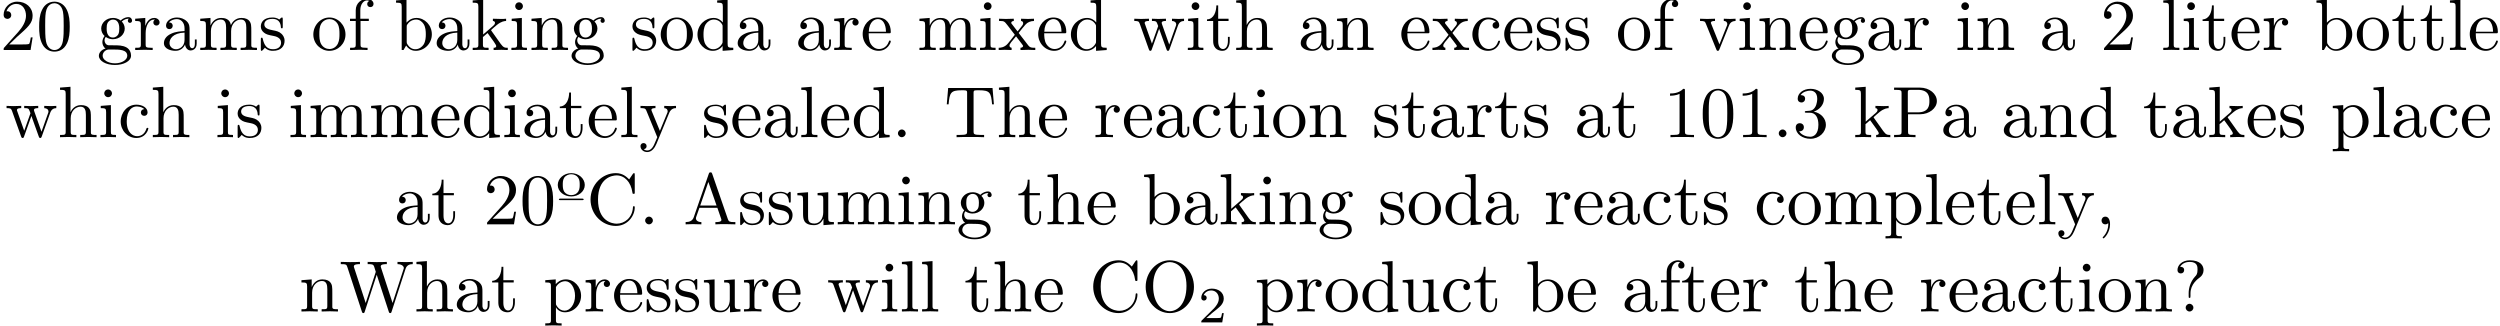 <?xml version='1.0' encoding='UTF-8'?>
<!-- This file was generated by dvisvgm 2.11.1 -->
<svg version='1.1' xmlns='http://www.w3.org/2000/svg' xmlns:xlink='http://www.w3.org/1999/xlink' width='342.937pt' height='44.666pt' viewBox='.387 -42.729 342.937 44.666'>
<defs>
<path id='g0-50' d='M3.522-1.269H3.285C3.264-1.116 3.194-.704 3.103-.635C3.048-.593 2.511-.593 2.413-.593H1.13C1.862-1.241 2.106-1.437 2.525-1.764C3.041-2.176 3.522-2.608 3.522-3.271C3.522-4.115 2.783-4.631 1.89-4.631C1.025-4.631 .439-4.024 .439-3.382C.439-3.027 .739-2.992 .809-2.992C.976-2.992 1.179-3.11 1.179-3.361C1.179-3.487 1.13-3.731 .767-3.731C.983-4.226 1.458-4.38 1.785-4.38C2.483-4.38 2.845-3.836 2.845-3.271C2.845-2.664 2.413-2.183 2.19-1.932L.509-.272C.439-.209 .439-.195 .439 0H3.313L3.522-1.269Z'/>
<path id='g1-186' d='M3.945-5.4C3.945-6.286 3.108-7.024 2.092-7.024C1.046-7.024 .239-6.267 .239-5.4C.239-4.493 1.106-3.826 2.082-3.826C3.098-3.826 3.945-4.513 3.945-5.4ZM3.796-3.427C3.796-3.477 3.726-3.527 3.646-3.527H.538C.448-3.527 .389-3.477 .389-3.427C.389-3.367 .448-3.318 .538-3.318H3.646C3.726-3.318 3.796-3.367 3.796-3.427ZM3.248-5.45C3.248-5.2 3.248-4.822 3.059-4.513C2.879-4.204 2.511-4.005 2.092-4.005C1.733-4.005 1.365-4.144 1.136-4.463C.927-4.772 .927-5.2 .927-5.45C.927-5.719 .927-6.097 1.126-6.406C1.355-6.725 1.753-6.874 2.082-6.874C2.451-6.874 2.809-6.725 3.029-6.416C3.248-6.117 3.248-5.719 3.248-5.45Z'/>
<path id='g2-44' d='M2.022-.01C2.022-.648 1.783-1.056 1.385-1.056C1.036-1.056 .857-.787 .857-.528S1.026 0 1.385 0C1.534 0 1.674-.06 1.783-.159C1.803 .628 1.524 1.235 1.086 1.704C1.026 1.763 1.016 1.773 1.016 1.813C1.016 1.883 1.066 1.923 1.116 1.923C1.235 1.923 2.022 1.136 2.022-.01Z'/>
<path id='g2-46' d='M1.913-.528C1.913-.817 1.674-1.056 1.385-1.056S.857-.817 .857-.528S1.096 0 1.385 0S1.913-.239 1.913-.528Z'/>
<path id='g2-48' d='M4.583-3.188C4.583-3.985 4.533-4.782 4.184-5.519C3.726-6.476 2.909-6.635 2.491-6.635C1.893-6.635 1.166-6.376 .757-5.45C.438-4.762 .389-3.985 .389-3.188C.389-2.441 .428-1.544 .837-.787C1.265 .02 1.993 .219 2.481 .219C3.019 .219 3.776 .01 4.214-.936C4.533-1.624 4.583-2.401 4.583-3.188ZM3.756-3.308C3.756-2.56 3.756-1.883 3.646-1.245C3.497-.299 2.929 0 2.481 0C2.092 0 1.504-.249 1.325-1.205C1.215-1.803 1.215-2.72 1.215-3.308C1.215-3.945 1.215-4.603 1.295-5.141C1.484-6.326 2.232-6.416 2.481-6.416C2.809-6.416 3.467-6.237 3.656-5.25C3.756-4.692 3.756-3.935 3.756-3.308Z'/>
<path id='g2-49' d='M4.174 0V-.309H3.856C2.959-.309 2.929-.418 2.929-.787V-6.376C2.929-6.615 2.929-6.635 2.7-6.635C2.082-5.998 1.205-5.998 .887-5.998V-5.689C1.086-5.689 1.674-5.689 2.192-5.948V-.787C2.192-.428 2.162-.309 1.265-.309H.946V0C1.295-.03 2.162-.03 2.56-.03S3.826-.03 4.174 0Z'/>
<path id='g2-50' d='M4.473-1.733H4.224C4.174-1.435 4.105-.996 4.005-.847C3.935-.767 3.278-.767 3.059-.767H1.265L2.321-1.793C3.875-3.168 4.473-3.706 4.473-4.702C4.473-5.838 3.577-6.635 2.361-6.635C1.235-6.635 .498-5.719 .498-4.832C.498-4.274 .996-4.274 1.026-4.274C1.196-4.274 1.544-4.394 1.544-4.802C1.544-5.061 1.365-5.32 1.016-5.32C.936-5.32 .917-5.32 .887-5.31C1.116-5.958 1.654-6.326 2.232-6.326C3.138-6.326 3.567-5.519 3.567-4.702C3.567-3.905 3.068-3.118 2.521-2.501L.608-.369C.498-.259 .498-.239 .498 0H4.194L4.473-1.733Z'/>
<path id='g2-51' d='M4.553-1.704C4.553-2.521 3.925-3.298 2.889-3.507C3.706-3.776 4.284-4.473 4.284-5.26C4.284-6.077 3.407-6.635 2.451-6.635C1.445-6.635 .687-6.037 .687-5.28C.687-4.951 .907-4.762 1.196-4.762C1.504-4.762 1.704-4.981 1.704-5.27C1.704-5.768 1.235-5.768 1.086-5.768C1.395-6.257 2.052-6.386 2.411-6.386C2.819-6.386 3.367-6.167 3.367-5.27C3.367-5.151 3.347-4.573 3.088-4.134C2.79-3.656 2.451-3.626 2.202-3.616C2.122-3.606 1.883-3.587 1.813-3.587C1.733-3.577 1.664-3.567 1.664-3.467C1.664-3.357 1.733-3.357 1.903-3.357H2.341C3.158-3.357 3.527-2.68 3.527-1.704C3.527-.349 2.839-.06 2.401-.06C1.973-.06 1.225-.229 .877-.817C1.225-.767 1.534-.986 1.534-1.365C1.534-1.724 1.265-1.923 .976-1.923C.737-1.923 .418-1.783 .418-1.345C.418-.438 1.345 .219 2.431 .219C3.646 .219 4.553-.687 4.553-1.704Z'/>
<path id='g2-63' d='M4.134-5.679C4.134-6.257 3.736-7.024 2.252-7.024C1.176-7.024 .558-6.346 .558-5.699C.558-5.36 .787-5.22 1.016-5.22C1.295-5.22 1.474-5.42 1.474-5.679C1.474-6.127 1.056-6.127 .917-6.127C1.225-6.655 1.803-6.804 2.222-6.804C3.308-6.804 3.308-6.127 3.308-5.738C3.308-5.151 3.148-4.971 2.969-4.792C2.311-4.075 2.092-3.158 2.092-2.55V-2.102C2.092-1.923 2.092-1.863 2.212-1.863C2.341-1.863 2.341-1.953 2.341-2.132V-2.481C2.341-3.736 3.308-4.443 3.656-4.702C3.925-4.902 4.134-5.26 4.134-5.679ZM2.74-.528C2.74-.817 2.501-1.056 2.212-1.056S1.684-.817 1.684-.528S1.923 0 2.212 0S2.74-.239 2.74-.528Z'/>
<path id='g2-65' d='M7.143 0V-.309H6.964C6.366-.309 6.227-.379 6.117-.707L3.965-6.934C3.915-7.064 3.895-7.133 3.736-7.133S3.547-7.073 3.497-6.934L1.435-.976C1.255-.468 .857-.319 .319-.309V0L1.335-.03L2.481 0V-.309C1.983-.309 1.733-.558 1.733-.817C1.733-.847 1.743-.946 1.753-.966L2.212-2.271H4.672L5.2-.747C5.21-.707 5.23-.648 5.23-.608C5.23-.309 4.672-.309 4.403-.309V0C4.762-.03 5.46-.03 5.838-.03L7.143 0ZM4.563-2.58H2.321L3.437-5.818L4.563-2.58Z'/>
<path id='g2-67' d='M6.625-2.321C6.625-2.421 6.625-2.491 6.496-2.491C6.386-2.491 6.386-2.431 6.376-2.331C6.296-.907 5.23-.09 4.144-.09C3.537-.09 1.584-.428 1.584-3.397C1.584-6.376 3.527-6.715 4.134-6.715C5.22-6.715 6.107-5.808 6.306-4.354C6.326-4.214 6.326-4.184 6.466-4.184C6.625-4.184 6.625-4.214 6.625-4.423V-6.785C6.625-6.954 6.625-7.024 6.516-7.024C6.476-7.024 6.436-7.024 6.356-6.904L5.858-6.167C5.489-6.526 4.981-7.024 4.025-7.024C2.162-7.024 .558-5.44 .558-3.407C.558-1.345 2.172 .219 4.025 .219C5.649 .219 6.625-1.166 6.625-2.321Z'/>
<path id='g2-79' d='M7.183-3.377C7.183-5.41 5.679-7.024 3.866-7.024C2.082-7.024 .558-5.43 .558-3.377C.558-1.335 2.092 .219 3.866 .219C5.679 .219 7.183-1.365 7.183-3.377ZM6.157-3.517C6.157-.877 4.792-.04 3.875-.04C2.919-.04 1.584-.917 1.584-3.517C1.584-6.097 3.039-6.775 3.866-6.775C4.732-6.775 6.157-6.067 6.157-3.517Z'/>
<path id='g2-80' d='M6.217-4.951C6.217-5.928 5.23-6.804 3.866-6.804H.349V-6.496H.588C1.355-6.496 1.375-6.386 1.375-6.027V-.777C1.375-.418 1.355-.309 .588-.309H.349V0C.697-.03 1.435-.03 1.813-.03S2.939-.03 3.288 0V-.309H3.049C2.281-.309 2.262-.418 2.262-.777V-3.148H3.945C5.141-3.148 6.217-3.955 6.217-4.951ZM5.191-4.951C5.191-4.483 5.191-3.407 3.606-3.407H2.232V-6.097C2.232-6.426 2.252-6.496 2.72-6.496H3.606C5.191-6.496 5.191-5.44 5.191-4.951Z'/>
<path id='g2-84' d='M6.824-4.503L6.635-6.745H.548L.359-4.503H.608C.747-6.107 .897-6.436 2.401-6.436C2.58-6.436 2.839-6.436 2.939-6.416C3.148-6.376 3.148-6.267 3.148-6.037V-.787C3.148-.448 3.148-.309 2.102-.309H1.704V0C2.112-.03 3.128-.03 3.587-.03S5.071-.03 5.479 0V-.309H5.081C4.035-.309 4.035-.448 4.035-.787V-6.037C4.035-6.237 4.035-6.376 4.214-6.416C4.324-6.436 4.593-6.436 4.782-6.436C6.286-6.436 6.436-6.107 6.575-4.503H6.824Z'/>
<path id='g2-87' d='M10.052-6.496V-6.804C9.753-6.785 9.445-6.775 9.146-6.775L7.96-6.804V-6.496C8.628-6.486 8.827-6.157 8.827-5.968C8.827-5.908 8.797-5.828 8.777-5.768L7.283-1.166L5.689-6.047C5.679-6.087 5.659-6.147 5.659-6.197C5.659-6.496 6.237-6.496 6.496-6.496V-6.804C6.137-6.775 5.46-6.775 5.081-6.775L3.866-6.804V-6.496C4.433-6.496 4.643-6.496 4.762-6.137L4.981-5.44L3.597-1.166L1.993-6.067C1.983-6.097 1.973-6.167 1.973-6.197C1.973-6.496 2.55-6.496 2.809-6.496V-6.804C2.451-6.775 1.773-6.775 1.395-6.775L.179-6.804V-6.496C.927-6.496 .966-6.446 1.086-6.077L3.078 .03C3.108 .12 3.138 .219 3.268 .219C3.407 .219 3.427 .149 3.467 .02L5.111-5.041L6.765 .03C6.795 .12 6.824 .219 6.954 .219C7.093 .219 7.113 .149 7.153 .02L9.056-5.828C9.235-6.396 9.664-6.496 10.052-6.496Z'/>
<path id='g2-97' d='M4.812-.887V-1.445H4.563V-.887C4.563-.309 4.314-.249 4.204-.249C3.875-.249 3.836-.697 3.836-.747V-2.74C3.836-3.158 3.836-3.547 3.477-3.915C3.088-4.304 2.59-4.463 2.112-4.463C1.295-4.463 .608-3.995 .608-3.337C.608-3.039 .807-2.869 1.066-2.869C1.345-2.869 1.524-3.068 1.524-3.328C1.524-3.447 1.474-3.776 1.016-3.786C1.285-4.134 1.773-4.244 2.092-4.244C2.58-4.244 3.148-3.856 3.148-2.969V-2.6C2.64-2.57 1.943-2.54 1.315-2.242C.568-1.903 .319-1.385 .319-.946C.319-.139 1.285 .11 1.913 .11C2.57 .11 3.029-.289 3.218-.757C3.258-.359 3.527 .06 3.995 .06C4.204 .06 4.812-.08 4.812-.887ZM3.148-1.395C3.148-.448 2.431-.11 1.983-.11C1.494-.11 1.086-.458 1.086-.956C1.086-1.504 1.504-2.331 3.148-2.391V-1.395Z'/>
<path id='g2-98' d='M5.191-2.152C5.191-3.417 4.214-4.403 3.078-4.403C2.301-4.403 1.873-3.935 1.714-3.756V-6.914L.279-6.804V-6.496C.976-6.496 1.056-6.426 1.056-5.938V0H1.305L1.664-.618C1.813-.389 2.232 .11 2.969 .11C4.154 .11 5.191-.867 5.191-2.152ZM4.364-2.162C4.364-1.793 4.344-1.196 4.055-.747C3.846-.438 3.467-.11 2.929-.11C2.481-.11 2.122-.349 1.883-.717C1.743-.927 1.743-.956 1.743-1.136V-3.188C1.743-3.377 1.743-3.387 1.853-3.547C2.242-4.105 2.79-4.184 3.029-4.184C3.477-4.184 3.836-3.925 4.075-3.547C4.334-3.138 4.364-2.57 4.364-2.162Z'/>
<path id='g2-99' d='M4.134-1.186C4.134-1.285 4.035-1.285 4.005-1.285C3.915-1.285 3.895-1.245 3.875-1.186C3.587-.259 2.939-.139 2.57-.139C2.042-.139 1.166-.568 1.166-2.172C1.166-3.796 1.983-4.214 2.511-4.214C2.6-4.214 3.228-4.204 3.577-3.846C3.168-3.816 3.108-3.517 3.108-3.387C3.108-3.128 3.288-2.929 3.567-2.929C3.826-2.929 4.025-3.098 4.025-3.397C4.025-4.075 3.268-4.463 2.501-4.463C1.255-4.463 .339-3.387 .339-2.152C.339-.877 1.325 .11 2.481 .11C3.816 .11 4.134-1.086 4.134-1.186Z'/>
<path id='g2-100' d='M5.25 0V-.309C4.553-.309 4.473-.379 4.473-.867V-6.914L3.039-6.804V-6.496C3.736-6.496 3.816-6.426 3.816-5.938V-3.786C3.527-4.144 3.098-4.403 2.56-4.403C1.385-4.403 .339-3.427 .339-2.142C.339-.877 1.315 .11 2.451 .11C3.088 .11 3.537-.229 3.786-.548V.11L5.25 0ZM3.786-1.176C3.786-.996 3.786-.976 3.676-.807C3.377-.329 2.929-.11 2.501-.11C2.052-.11 1.694-.369 1.455-.747C1.196-1.156 1.166-1.724 1.166-2.132C1.166-2.501 1.186-3.098 1.474-3.547C1.684-3.856 2.062-4.184 2.6-4.184C2.949-4.184 3.367-4.035 3.676-3.587C3.786-3.417 3.786-3.397 3.786-3.218V-1.176Z'/>
<path id='g2-101' d='M4.134-1.186C4.134-1.285 4.055-1.305 4.005-1.305C3.915-1.305 3.895-1.245 3.875-1.166C3.527-.139 2.63-.139 2.531-.139C2.032-.139 1.634-.438 1.405-.807C1.106-1.285 1.106-1.943 1.106-2.301H3.885C4.105-2.301 4.134-2.301 4.134-2.511C4.134-3.497 3.597-4.463 2.351-4.463C1.196-4.463 .279-3.437 .279-2.192C.279-.857 1.325 .11 2.471 .11C3.686 .11 4.134-.996 4.134-1.186ZM3.477-2.511H1.116C1.176-3.995 2.012-4.244 2.351-4.244C3.377-4.244 3.477-2.899 3.477-2.511Z'/>
<path id='g2-102' d='M3.557-6.326C3.557-6.695 3.188-7.024 2.66-7.024C1.963-7.024 1.116-6.496 1.116-5.44V-4.294H.329V-3.985H1.116V-.757C1.116-.309 1.006-.309 .339-.309V0L1.474-.03C1.873-.03 2.341-.03 2.74 0V-.309H2.531C1.793-.309 1.773-.418 1.773-.777V-3.985H2.909V-4.294H1.743V-5.45C1.743-6.326 2.222-6.804 2.66-6.804C2.69-6.804 2.839-6.804 2.989-6.735C2.869-6.695 2.69-6.565 2.69-6.316C2.69-6.087 2.849-5.888 3.118-5.888C3.407-5.888 3.557-6.087 3.557-6.326Z'/>
<path id='g2-103' d='M4.832-4.025C4.832-4.194 4.712-4.513 4.324-4.513C4.125-4.513 3.686-4.453 3.268-4.045C2.849-4.374 2.431-4.403 2.212-4.403C1.285-4.403 .598-3.716 .598-2.949C.598-2.511 .817-2.132 1.066-1.923C.936-1.773 .757-1.445 .757-1.096C.757-.787 .887-.408 1.196-.209C.598-.04 .279 .389 .279 .787C.279 1.504 1.265 2.052 2.481 2.052C3.656 2.052 4.692 1.544 4.692 .767C4.692 .418 4.553-.09 4.045-.369C3.517-.648 2.939-.648 2.331-.648C2.082-.648 1.654-.648 1.584-.658C1.265-.697 1.056-1.006 1.056-1.325C1.056-1.365 1.056-1.594 1.225-1.793C1.614-1.514 2.022-1.484 2.212-1.484C3.138-1.484 3.826-2.172 3.826-2.939C3.826-3.308 3.666-3.676 3.417-3.905C3.776-4.244 4.134-4.294 4.314-4.294C4.314-4.294 4.384-4.294 4.413-4.284C4.304-4.244 4.254-4.134 4.254-4.015C4.254-3.846 4.384-3.726 4.543-3.726C4.643-3.726 4.832-3.796 4.832-4.025ZM3.078-2.949C3.078-2.68 3.068-2.361 2.919-2.112C2.839-1.993 2.61-1.714 2.212-1.714C1.345-1.714 1.345-2.71 1.345-2.939C1.345-3.208 1.355-3.527 1.504-3.776C1.584-3.895 1.813-4.174 2.212-4.174C3.078-4.174 3.078-3.178 3.078-2.949ZM4.174 .787C4.174 1.325 3.467 1.823 2.491 1.823C1.484 1.823 .797 1.315 .797 .787C.797 .329 1.176-.04 1.614-.07H2.202C3.059-.07 4.174-.07 4.174 .787Z'/>
<path id='g2-104' d='M5.33 0V-.309C4.812-.309 4.563-.309 4.553-.608V-2.511C4.553-3.367 4.553-3.676 4.244-4.035C4.105-4.204 3.776-4.403 3.198-4.403C2.361-4.403 1.923-3.806 1.763-3.447H1.753V-6.914L.319-6.804V-6.496C1.016-6.496 1.096-6.426 1.096-5.938V-.757C1.096-.309 .986-.309 .319-.309V0L1.445-.03L2.56 0V-.309C1.893-.309 1.783-.309 1.783-.757V-2.59C1.783-3.626 2.491-4.184 3.128-4.184C3.756-4.184 3.866-3.646 3.866-3.078V-.757C3.866-.309 3.756-.309 3.088-.309V0L4.214-.03L5.33 0Z'/>
<path id='g2-105' d='M2.461 0V-.309C1.803-.309 1.763-.359 1.763-.747V-4.403L.369-4.294V-3.985C1.016-3.985 1.106-3.925 1.106-3.437V-.757C1.106-.309 .996-.309 .329-.309V0L1.425-.03C1.773-.03 2.122-.01 2.461 0ZM1.913-6.017C1.913-6.286 1.684-6.545 1.385-6.545C1.046-6.545 .847-6.267 .847-6.017C.847-5.748 1.076-5.489 1.375-5.489C1.714-5.489 1.913-5.768 1.913-6.017Z'/>
<path id='g2-107' d='M5.091 0V-.309C4.722-.309 4.503-.309 4.125-.837L2.859-2.62C2.849-2.64 2.8-2.7 2.8-2.73C2.8-2.77 3.507-3.367 3.606-3.447C4.234-3.955 4.653-3.975 4.862-3.985V-4.294C4.573-4.264 4.443-4.264 4.164-4.264C3.806-4.264 3.188-4.284 3.049-4.294V-3.985C3.238-3.975 3.337-3.866 3.337-3.736C3.337-3.537 3.198-3.417 3.118-3.347L1.714-2.132V-6.914L.279-6.804V-6.496C.976-6.496 1.056-6.426 1.056-5.938V-.757C1.056-.309 .946-.309 .279-.309V0L1.365-.03L2.461 0V-.309C1.793-.309 1.684-.309 1.684-.757V-1.783L2.321-2.331C3.088-1.275 3.507-.717 3.507-.538C3.507-.349 3.337-.309 3.148-.309V0L4.224-.03C4.513-.03 4.802-.02 5.091 0Z'/>
<path id='g2-108' d='M2.54 0V-.309C1.873-.309 1.763-.309 1.763-.757V-6.914L.329-6.804V-6.496C1.026-6.496 1.106-6.426 1.106-5.938V-.757C1.106-.309 .996-.309 .329-.309V0L1.435-.03L2.54 0Z'/>
<path id='g2-109' d='M8.1 0V-.309C7.582-.309 7.333-.309 7.323-.608V-2.511C7.323-3.367 7.323-3.676 7.014-4.035C6.874-4.204 6.545-4.403 5.968-4.403C5.131-4.403 4.692-3.806 4.523-3.427C4.384-4.294 3.646-4.403 3.198-4.403C2.471-4.403 2.002-3.975 1.724-3.357V-4.403L.319-4.294V-3.985C1.016-3.985 1.096-3.915 1.096-3.427V-.757C1.096-.309 .986-.309 .319-.309V0L1.445-.03L2.56 0V-.309C1.893-.309 1.783-.309 1.783-.757V-2.59C1.783-3.626 2.491-4.184 3.128-4.184C3.756-4.184 3.866-3.646 3.866-3.078V-.757C3.866-.309 3.756-.309 3.088-.309V0L4.214-.03L5.33 0V-.309C4.663-.309 4.553-.309 4.553-.757V-2.59C4.553-3.626 5.26-4.184 5.898-4.184C6.526-4.184 6.635-3.646 6.635-3.078V-.757C6.635-.309 6.526-.309 5.858-.309V0L6.984-.03L8.1 0Z'/>
<path id='g2-110' d='M5.33 0V-.309C4.812-.309 4.563-.309 4.553-.608V-2.511C4.553-3.367 4.553-3.676 4.244-4.035C4.105-4.204 3.776-4.403 3.198-4.403C2.471-4.403 2.002-3.975 1.724-3.357V-4.403L.319-4.294V-3.985C1.016-3.985 1.096-3.915 1.096-3.427V-.757C1.096-.309 .986-.309 .319-.309V0L1.445-.03L2.56 0V-.309C1.893-.309 1.783-.309 1.783-.757V-2.59C1.783-3.626 2.491-4.184 3.128-4.184C3.756-4.184 3.866-3.646 3.866-3.078V-.757C3.866-.309 3.756-.309 3.088-.309V0L4.214-.03L5.33 0Z'/>
<path id='g2-111' d='M4.692-2.132C4.692-3.407 3.696-4.463 2.491-4.463C1.245-4.463 .279-3.377 .279-2.132C.279-.847 1.315 .11 2.481 .11C3.686 .11 4.692-.867 4.692-2.132ZM3.866-2.212C3.866-1.853 3.866-1.315 3.646-.877C3.427-.428 2.989-.139 2.491-.139C2.062-.139 1.624-.349 1.355-.807C1.106-1.245 1.106-1.853 1.106-2.212C1.106-2.6 1.106-3.138 1.345-3.577C1.614-4.035 2.082-4.244 2.481-4.244C2.919-4.244 3.347-4.025 3.606-3.597S3.866-2.59 3.866-2.212Z'/>
<path id='g2-112' d='M5.191-2.152C5.191-3.417 4.224-4.403 3.108-4.403C2.331-4.403 1.913-3.965 1.714-3.746V-4.403L.279-4.294V-3.985C.986-3.985 1.056-3.925 1.056-3.487V1.176C1.056 1.624 .946 1.624 .279 1.624V1.933L1.395 1.903L2.521 1.933V1.624C1.853 1.624 1.743 1.624 1.743 1.176V-.498V-.588C1.793-.428 2.212 .11 2.969 .11C4.154 .11 5.191-.867 5.191-2.152ZM4.364-2.152C4.364-.946 3.666-.11 2.929-.11C2.531-.11 2.152-.309 1.883-.717C1.743-.927 1.743-.936 1.743-1.136V-3.357C2.032-3.866 2.521-4.154 3.029-4.154C3.756-4.154 4.364-3.278 4.364-2.152Z'/>
<path id='g2-114' d='M3.626-3.796C3.626-4.115 3.318-4.403 2.889-4.403C2.162-4.403 1.803-3.736 1.664-3.308V-4.403L.279-4.294V-3.985C.976-3.985 1.056-3.915 1.056-3.427V-.757C1.056-.309 .946-.309 .279-.309V0L1.415-.03C1.813-.03 2.281-.03 2.68 0V-.309H2.471C1.733-.309 1.714-.418 1.714-.777V-2.311C1.714-3.298 2.132-4.184 2.889-4.184C2.959-4.184 2.979-4.184 2.999-4.174C2.969-4.164 2.77-4.045 2.77-3.786C2.77-3.507 2.979-3.357 3.198-3.357C3.377-3.357 3.626-3.477 3.626-3.796Z'/>
<path id='g2-115' d='M3.587-1.275C3.587-1.803 3.288-2.102 3.168-2.222C2.839-2.54 2.451-2.62 2.032-2.7C1.474-2.809 .807-2.939 .807-3.517C.807-3.866 1.066-4.274 1.923-4.274C3.019-4.274 3.068-3.377 3.088-3.068C3.098-2.979 3.208-2.979 3.208-2.979C3.337-2.979 3.337-3.029 3.337-3.218V-4.224C3.337-4.394 3.337-4.463 3.228-4.463C3.178-4.463 3.158-4.463 3.029-4.344C2.999-4.304 2.899-4.214 2.859-4.184C2.481-4.463 2.072-4.463 1.923-4.463C.707-4.463 .329-3.796 .329-3.238C.329-2.889 .488-2.61 .757-2.391C1.076-2.132 1.355-2.072 2.072-1.933C2.291-1.893 3.108-1.733 3.108-1.016C3.108-.508 2.76-.11 1.983-.11C1.146-.11 .787-.677 .598-1.524C.568-1.654 .558-1.694 .458-1.694C.329-1.694 .329-1.624 .329-1.445V-.13C.329 .04 .329 .11 .438 .11C.488 .11 .498 .1 .687-.09C.707-.11 .707-.13 .887-.319C1.325 .1 1.773 .11 1.983 .11C3.128 .11 3.587-.558 3.587-1.275Z'/>
<path id='g2-116' d='M3.308-1.235V-1.803H3.059V-1.255C3.059-.518 2.76-.139 2.391-.139C1.724-.139 1.724-1.046 1.724-1.215V-3.985H3.148V-4.294H1.724V-6.127H1.474C1.465-5.31 1.166-4.244 .189-4.204V-3.985H1.036V-1.235C1.036-.01 1.963 .11 2.321 .11C3.029 .11 3.308-.598 3.308-1.235Z'/>
<path id='g2-117' d='M5.33 0V-.309C4.633-.309 4.553-.379 4.553-.867V-4.403L3.088-4.294V-3.985C3.786-3.985 3.866-3.915 3.866-3.427V-1.654C3.866-.787 3.387-.11 2.66-.11C1.823-.11 1.783-.578 1.783-1.096V-4.403L.319-4.294V-3.985C1.096-3.985 1.096-3.955 1.096-3.068V-1.574C1.096-.797 1.096 .11 2.61 .11C3.168 .11 3.606-.169 3.895-.787V.11L5.33 0Z'/>
<path id='g2-118' d='M5.061-3.985V-4.294C4.832-4.274 4.543-4.264 4.314-4.264L3.447-4.294V-3.985C3.816-3.975 3.925-3.746 3.925-3.557C3.925-3.467 3.905-3.427 3.866-3.318L2.849-.777L1.733-3.557C1.674-3.686 1.674-3.726 1.674-3.726C1.674-3.985 2.062-3.985 2.242-3.985V-4.294L1.156-4.264C.887-4.264 .488-4.274 .189-4.294V-3.985C.817-3.985 .857-3.925 .986-3.616L2.421-.08C2.481 .06 2.501 .11 2.63 .11S2.8 .02 2.839-.08L4.144-3.318C4.234-3.547 4.403-3.975 5.061-3.985Z'/>
<path id='g2-119' d='M7.004-3.985V-4.294C6.785-4.274 6.496-4.264 6.276-4.264L5.35-4.294V-3.985C5.709-3.975 5.928-3.796 5.928-3.507C5.928-3.447 5.928-3.427 5.878-3.298L4.971-.747L3.985-3.527C3.945-3.646 3.935-3.666 3.935-3.716C3.935-3.985 4.324-3.985 4.523-3.985V-4.294L3.487-4.264C3.188-4.264 2.899-4.274 2.6-4.294V-3.985C2.969-3.985 3.128-3.965 3.228-3.836C3.278-3.776 3.387-3.477 3.457-3.288L2.6-.877L1.654-3.537C1.604-3.656 1.604-3.676 1.604-3.716C1.604-3.985 1.993-3.985 2.192-3.985V-4.294L1.106-4.264L.179-4.294V-3.985C.677-3.985 .797-3.955 .917-3.636L2.172-.11C2.222 .03 2.252 .11 2.381 .11S2.531 .05 2.58-.09L3.587-2.909L4.603-.08C4.643 .03 4.672 .11 4.802 .11S4.961 .02 5.001-.08L6.167-3.347C6.346-3.846 6.655-3.975 7.004-3.985Z'/>
<path id='g2-120' d='M5.141 0V-.309C4.603-.309 4.423-.329 4.194-.618L2.859-2.341C3.158-2.72 3.537-3.208 3.776-3.467C4.085-3.826 4.493-3.975 4.961-3.985V-4.294C4.702-4.274 4.403-4.264 4.144-4.264C3.846-4.264 3.318-4.284 3.188-4.294V-3.985C3.397-3.965 3.477-3.836 3.477-3.676S3.377-3.387 3.328-3.328L2.71-2.55L1.933-3.557C1.843-3.656 1.843-3.676 1.843-3.736C1.843-3.885 1.993-3.975 2.192-3.985V-4.294L1.116-4.264C.907-4.264 .438-4.274 .169-4.294V-3.985C.867-3.985 .877-3.975 1.345-3.377L2.331-2.092C1.863-1.494 1.863-1.474 1.395-.907C.917-.329 .329-.309 .12-.309V0C.379-.02 .687-.03 .946-.03L1.893 0V-.309C1.674-.339 1.604-.468 1.604-.618C1.604-.837 1.893-1.166 2.501-1.883L3.258-.887C3.337-.777 3.467-.618 3.467-.558C3.467-.468 3.377-.319 3.108-.309V0L4.184-.03C4.453-.03 4.842-.02 5.141 0Z'/>
<path id='g2-121' d='M5.061-3.985V-4.294C4.832-4.274 4.543-4.264 4.314-4.264L3.447-4.294V-3.985C3.756-3.975 3.915-3.806 3.915-3.557C3.915-3.457 3.905-3.437 3.856-3.318L2.849-.867L1.743-3.547C1.704-3.646 1.684-3.686 1.684-3.726C1.684-3.985 2.052-3.985 2.242-3.985V-4.294L1.156-4.264C.887-4.264 .488-4.274 .189-4.294V-3.985C.667-3.985 .857-3.985 .996-3.636L2.491 0L2.242 .588C2.022 1.136 1.743 1.823 1.106 1.823C1.056 1.823 .827 1.823 .638 1.644C.946 1.604 1.026 1.385 1.026 1.225C1.026 .966 .837 .807 .608 .807C.408 .807 .189 .936 .189 1.235C.189 1.684 .608 2.042 1.106 2.042C1.733 2.042 2.142 1.474 2.381 .907L4.134-3.347C4.394-3.975 4.902-3.985 5.061-3.985Z'/>
</defs>
<g id='page1'>
<use x='.387' y='-35.866' xlink:href='#g2-50'/>
<use x='5.369' y='-35.866' xlink:href='#g2-48'/>
<use x='13.671' y='-35.866' xlink:href='#g2-103'/>
<use x='18.652' y='-35.866' xlink:href='#g2-114'/>
<use x='22.554' y='-35.866' xlink:href='#g2-97'/>
<use x='27.536' y='-35.866' xlink:href='#g2-109'/>
<use x='35.837' y='-35.866' xlink:href='#g2-115'/>
<use x='43.088' y='-35.866' xlink:href='#g2-111'/>
<use x='48.069' y='-35.866' xlink:href='#g2-102'/>
<use x='54.434' y='-35.866' xlink:href='#g2-98'/>
<use x='59.969' y='-35.866' xlink:href='#g2-97'/>
<use x='64.95' y='-35.866' xlink:href='#g2-107'/>
<use x='70.209' y='-35.866' xlink:href='#g2-105'/>
<use x='72.976' y='-35.866' xlink:href='#g2-110'/>
<use x='78.511' y='-35.866' xlink:href='#g2-103'/>
<use x='86.813' y='-35.866' xlink:href='#g2-115'/>
<use x='90.743' y='-35.866' xlink:href='#g2-111'/>
<use x='95.724' y='-35.866' xlink:href='#g2-100'/>
<use x='101.259' y='-35.866' xlink:href='#g2-97'/>
<use x='109.561' y='-35.866' xlink:href='#g2-97'/>
<use x='114.542' y='-35.866' xlink:href='#g2-114'/>
<use x='118.444' y='-35.866' xlink:href='#g2-101'/>
<use x='126.193' y='-35.866' xlink:href='#g2-109'/>
<use x='134.495' y='-35.866' xlink:href='#g2-105'/>
<use x='137.262' y='-35.866' xlink:href='#g2-120'/>
<use x='142.521' y='-35.866' xlink:href='#g2-101'/>
<use x='146.949' y='-35.866' xlink:href='#g2-100'/>
<use x='155.804' y='-35.866' xlink:href='#g2-119'/>
<use x='162.999' y='-35.866' xlink:href='#g2-105'/>
<use x='165.767' y='-35.866' xlink:href='#g2-116'/>
<use x='169.641' y='-35.866' xlink:href='#g2-104'/>
<use x='178.497' y='-35.866' xlink:href='#g2-97'/>
<use x='183.478' y='-35.866' xlink:href='#g2-110'/>
<use x='192.334' y='-35.866' xlink:href='#g2-101'/>
<use x='196.762' y='-35.866' xlink:href='#g2-120'/>
<use x='202.02' y='-35.866' xlink:href='#g2-99'/>
<use x='206.448' y='-35.866' xlink:href='#g2-101'/>
<use x='210.876' y='-35.866' xlink:href='#g2-115'/>
<use x='214.805' y='-35.866' xlink:href='#g2-115'/>
<use x='222.056' y='-35.866' xlink:href='#g2-111'/>
<use x='227.037' y='-35.866' xlink:href='#g2-102'/>
<use x='233.402' y='-35.866' xlink:href='#g2-118'/>
<use x='238.661' y='-35.866' xlink:href='#g2-105'/>
<use x='241.428' y='-35.866' xlink:href='#g2-110'/>
<use x='246.963' y='-35.866' xlink:href='#g2-101'/>
<use x='251.391' y='-35.866' xlink:href='#g2-103'/>
<use x='256.372' y='-35.866' xlink:href='#g2-97'/>
<use x='261.353' y='-35.866' xlink:href='#g2-114'/>
<use x='268.576' y='-35.866' xlink:href='#g2-105'/>
<use x='271.344' y='-35.866' xlink:href='#g2-110'/>
<use x='280.199' y='-35.866' xlink:href='#g2-97'/>
<use x='288.501' y='-35.866' xlink:href='#g2-50'/>
<use x='296.804' y='-35.866' xlink:href='#g2-108'/>
<use x='299.571' y='-35.866' xlink:href='#g2-105'/>
<use x='302.338' y='-35.866' xlink:href='#g2-116'/>
<use x='306.213' y='-35.866' xlink:href='#g2-101'/>
<use x='310.641' y='-35.866' xlink:href='#g2-114'/>
<use x='317.864' y='-35.866' xlink:href='#g2-98'/>
<use x='323.398' y='-35.866' xlink:href='#g2-111'/>
<use x='328.38' y='-35.866' xlink:href='#g2-116'/>
<use x='332.254' y='-35.866' xlink:href='#g2-116'/>
<use x='336.129' y='-35.866' xlink:href='#g2-108'/>
<use x='338.896' y='-35.866' xlink:href='#g2-101'/>
<use x='1.107' y='-23.91' xlink:href='#g2-119'/>
<use x='8.302' y='-23.91' xlink:href='#g2-104'/>
<use x='13.837' y='-23.91' xlink:href='#g2-105'/>
<use x='16.605' y='-23.91' xlink:href='#g2-99'/>
<use x='21.032' y='-23.91' xlink:href='#g2-104'/>
<use x='29.888' y='-23.91' xlink:href='#g2-105'/>
<use x='32.655' y='-23.91' xlink:href='#g2-115'/>
<use x='39.906' y='-23.91' xlink:href='#g2-105'/>
<use x='42.673' y='-23.91' xlink:href='#g2-109'/>
<use x='50.975' y='-23.91' xlink:href='#g2-109'/>
<use x='59.277' y='-23.91' xlink:href='#g2-101'/>
<use x='63.705' y='-23.91' xlink:href='#g2-100'/>
<use x='69.24' y='-23.91' xlink:href='#g2-105'/>
<use x='72.007' y='-23.91' xlink:href='#g2-97'/>
<use x='76.989' y='-23.91' xlink:href='#g2-116'/>
<use x='80.863' y='-23.91' xlink:href='#g2-101'/>
<use x='85.291' y='-23.91' xlink:href='#g2-108'/>
<use x='88.058' y='-23.91' xlink:href='#g2-121'/>
<use x='96.637' y='-23.91' xlink:href='#g2-115'/>
<use x='100.567' y='-23.91' xlink:href='#g2-101'/>
<use x='104.995' y='-23.91' xlink:href='#g2-97'/>
<use x='109.976' y='-23.91' xlink:href='#g2-108'/>
<use x='112.744' y='-23.91' xlink:href='#g2-101'/>
<use x='117.172' y='-23.91' xlink:href='#g2-100'/>
<use x='122.706' y='-23.91' xlink:href='#g2-46'/>
<use x='129.902' y='-23.91' xlink:href='#g2-84'/>
<use x='137.097' y='-23.91' xlink:href='#g2-104'/>
<use x='142.631' y='-23.91' xlink:href='#g2-101'/>
<use x='150.38' y='-23.91' xlink:href='#g2-114'/>
<use x='154.282' y='-23.91' xlink:href='#g2-101'/>
<use x='158.71' y='-23.91' xlink:href='#g2-97'/>
<use x='163.691' y='-23.91' xlink:href='#g2-99'/>
<use x='168.119' y='-23.91' xlink:href='#g2-116'/>
<use x='171.994' y='-23.91' xlink:href='#g2-105'/>
<use x='174.761' y='-23.91' xlink:href='#g2-111'/>
<use x='179.743' y='-23.91' xlink:href='#g2-110'/>
<use x='188.598' y='-23.91' xlink:href='#g2-115'/>
<use x='192.528' y='-23.91' xlink:href='#g2-116'/>
<use x='196.402' y='-23.91' xlink:href='#g2-97'/>
<use x='201.384' y='-23.91' xlink:href='#g2-114'/>
<use x='205.286' y='-23.91' xlink:href='#g2-116'/>
<use x='209.16' y='-23.91' xlink:href='#g2-115'/>
<use x='216.411' y='-23.91' xlink:href='#g2-97'/>
<use x='221.392' y='-23.91' xlink:href='#g2-116'/>
<use x='228.588' y='-23.91' xlink:href='#g2-49'/>
<use x='233.569' y='-23.91' xlink:href='#g2-48'/>
<use x='238.55' y='-23.91' xlink:href='#g2-49'/>
<use x='243.532' y='-23.91' xlink:href='#g2-46'/>
<use x='246.299' y='-23.91' xlink:href='#g2-51'/>
<use x='254.601' y='-23.91' xlink:href='#g2-107'/>
<use x='259.859' y='-23.91' xlink:href='#g2-80'/>
<use x='266.639' y='-23.91' xlink:href='#g2-97'/>
<use x='274.942' y='-23.91' xlink:href='#g2-97'/>
<use x='279.923' y='-23.91' xlink:href='#g2-110'/>
<use x='285.458' y='-23.91' xlink:href='#g2-100'/>
<use x='294.313' y='-23.91' xlink:href='#g2-116'/>
<use x='298.188' y='-23.91' xlink:href='#g2-97'/>
<use x='303.169' y='-23.91' xlink:href='#g2-107'/>
<use x='308.427' y='-23.91' xlink:href='#g2-101'/>
<use x='312.855' y='-23.91' xlink:href='#g2-115'/>
<use x='320.106' y='-23.91' xlink:href='#g2-112'/>
<use x='325.641' y='-23.91' xlink:href='#g2-108'/>
<use x='328.408' y='-23.91' xlink:href='#g2-97'/>
<use x='333.389' y='-23.91' xlink:href='#g2-99'/>
<use x='337.817' y='-23.91' xlink:href='#g2-101'/>
<use x='54.52' y='-11.955' xlink:href='#g2-97'/>
<use x='59.501' y='-11.955' xlink:href='#g2-116'/>
<use x='66.697' y='-11.955' xlink:href='#g2-50'/>
<use x='71.678' y='-11.955' xlink:href='#g2-48'/>
<use x='76.659' y='-11.955' xlink:href='#g1-186'/>
<use x='80.835' y='-11.955' xlink:href='#g2-67'/>
<use x='88.03' y='-11.955' xlink:href='#g2-46'/>
<use x='94.118' y='-11.955' xlink:href='#g2-65'/>
<use x='101.59' y='-11.955' xlink:href='#g2-115'/>
<use x='105.52' y='-11.955' xlink:href='#g2-115'/>
<use x='109.45' y='-11.955' xlink:href='#g2-117'/>
<use x='114.985' y='-11.955' xlink:href='#g2-109'/>
<use x='123.286' y='-11.955' xlink:href='#g2-105'/>
<use x='126.054' y='-11.955' xlink:href='#g2-110'/>
<use x='131.589' y='-11.955' xlink:href='#g2-103'/>
<use x='139.891' y='-11.955' xlink:href='#g2-116'/>
<use x='143.765' y='-11.955' xlink:href='#g2-104'/>
<use x='149.3' y='-11.955' xlink:href='#g2-101'/>
<use x='157.049' y='-11.955' xlink:href='#g2-98'/>
<use x='162.583' y='-11.955' xlink:href='#g2-97'/>
<use x='167.565' y='-11.955' xlink:href='#g2-107'/>
<use x='172.823' y='-11.955' xlink:href='#g2-105'/>
<use x='175.59' y='-11.955' xlink:href='#g2-110'/>
<use x='181.125' y='-11.955' xlink:href='#g2-103'/>
<use x='189.427' y='-11.955' xlink:href='#g2-115'/>
<use x='193.357' y='-11.955' xlink:href='#g2-111'/>
<use x='198.338' y='-11.955' xlink:href='#g2-100'/>
<use x='203.873' y='-11.955' xlink:href='#g2-97'/>
<use x='212.175' y='-11.955' xlink:href='#g2-114'/>
<use x='216.077' y='-11.955' xlink:href='#g2-101'/>
<use x='220.505' y='-11.955' xlink:href='#g2-97'/>
<use x='225.487' y='-11.955' xlink:href='#g2-99'/>
<use x='229.915' y='-11.955' xlink:href='#g2-116'/>
<use x='233.789' y='-11.955' xlink:href='#g2-115'/>
<use x='241.04' y='-11.955' xlink:href='#g2-99'/>
<use x='245.468' y='-11.955' xlink:href='#g2-111'/>
<use x='250.449' y='-11.955' xlink:href='#g2-109'/>
<use x='258.751' y='-11.955' xlink:href='#g2-112'/>
<use x='264.285' y='-11.955' xlink:href='#g2-108'/>
<use x='267.053' y='-11.955' xlink:href='#g2-101'/>
<use x='271.481' y='-11.955' xlink:href='#g2-116'/>
<use x='275.355' y='-11.955' xlink:href='#g2-101'/>
<use x='279.783' y='-11.955' xlink:href='#g2-108'/>
<use x='282.551' y='-11.955' xlink:href='#g2-121'/>
<use x='287.809' y='-11.955' xlink:href='#g2-44'/>
<use x='41.419' y='0' xlink:href='#g2-110'/>
<use x='46.954' y='0' xlink:href='#g2-87'/>
<use x='57.193' y='0' xlink:href='#g2-104'/>
<use x='62.728' y='0' xlink:href='#g2-97'/>
<use x='67.709' y='0' xlink:href='#g2-116'/>
<use x='74.905' y='0' xlink:href='#g2-112'/>
<use x='80.439' y='0' xlink:href='#g2-114'/>
<use x='84.341' y='0' xlink:href='#g2-101'/>
<use x='88.769' y='0' xlink:href='#g2-115'/>
<use x='92.699' y='0' xlink:href='#g2-115'/>
<use x='96.629' y='0' xlink:href='#g2-117'/>
<use x='102.163' y='0' xlink:href='#g2-114'/>
<use x='106.066' y='0' xlink:href='#g2-101'/>
<use x='113.814' y='0' xlink:href='#g2-119'/>
<use x='121.009' y='0' xlink:href='#g2-105'/>
<use x='123.777' y='0' xlink:href='#g2-108'/>
<use x='126.544' y='0' xlink:href='#g2-108'/>
<use x='132.632' y='0' xlink:href='#g2-116'/>
<use x='136.507' y='0' xlink:href='#g2-104'/>
<use x='142.042' y='0' xlink:href='#g2-101'/>
<use x='149.79' y='0' xlink:href='#g2-67'/>
<use x='156.985' y='0' xlink:href='#g2-79'/>
<use x='164.734' y='1.494' xlink:href='#g0-50'/>
<use x='172.524' y='0' xlink:href='#g2-112'/>
<use x='178.059' y='0' xlink:href='#g2-114'/>
<use x='181.961' y='0' xlink:href='#g2-111'/>
<use x='186.942' y='0' xlink:href='#g2-100'/>
<use x='192.477' y='0' xlink:href='#g2-117'/>
<use x='198.012' y='0' xlink:href='#g2-99'/>
<use x='202.44' y='0' xlink:href='#g2-116'/>
<use x='209.635' y='0' xlink:href='#g2-98'/>
<use x='215.17' y='0' xlink:href='#g2-101'/>
<use x='222.919' y='0' xlink:href='#g2-97'/>
<use x='227.9' y='0' xlink:href='#g2-102'/>
<use x='230.944' y='0' xlink:href='#g2-116'/>
<use x='234.819' y='0' xlink:href='#g2-101'/>
<use x='239.247' y='0' xlink:href='#g2-114'/>
<use x='246.469' y='0' xlink:href='#g2-116'/>
<use x='250.344' y='0' xlink:href='#g2-104'/>
<use x='255.879' y='0' xlink:href='#g2-101'/>
<use x='263.627' y='0' xlink:href='#g2-114'/>
<use x='267.529' y='0' xlink:href='#g2-101'/>
<use x='271.957' y='0' xlink:href='#g2-97'/>
<use x='276.939' y='0' xlink:href='#g2-99'/>
<use x='281.367' y='0' xlink:href='#g2-116'/>
<use x='285.241' y='0' xlink:href='#g2-105'/>
<use x='288.008' y='0' xlink:href='#g2-111'/>
<use x='292.99' y='0' xlink:href='#g2-110'/>
<use x='298.525' y='0' xlink:href='#g2-63'/>
</g>
</svg>